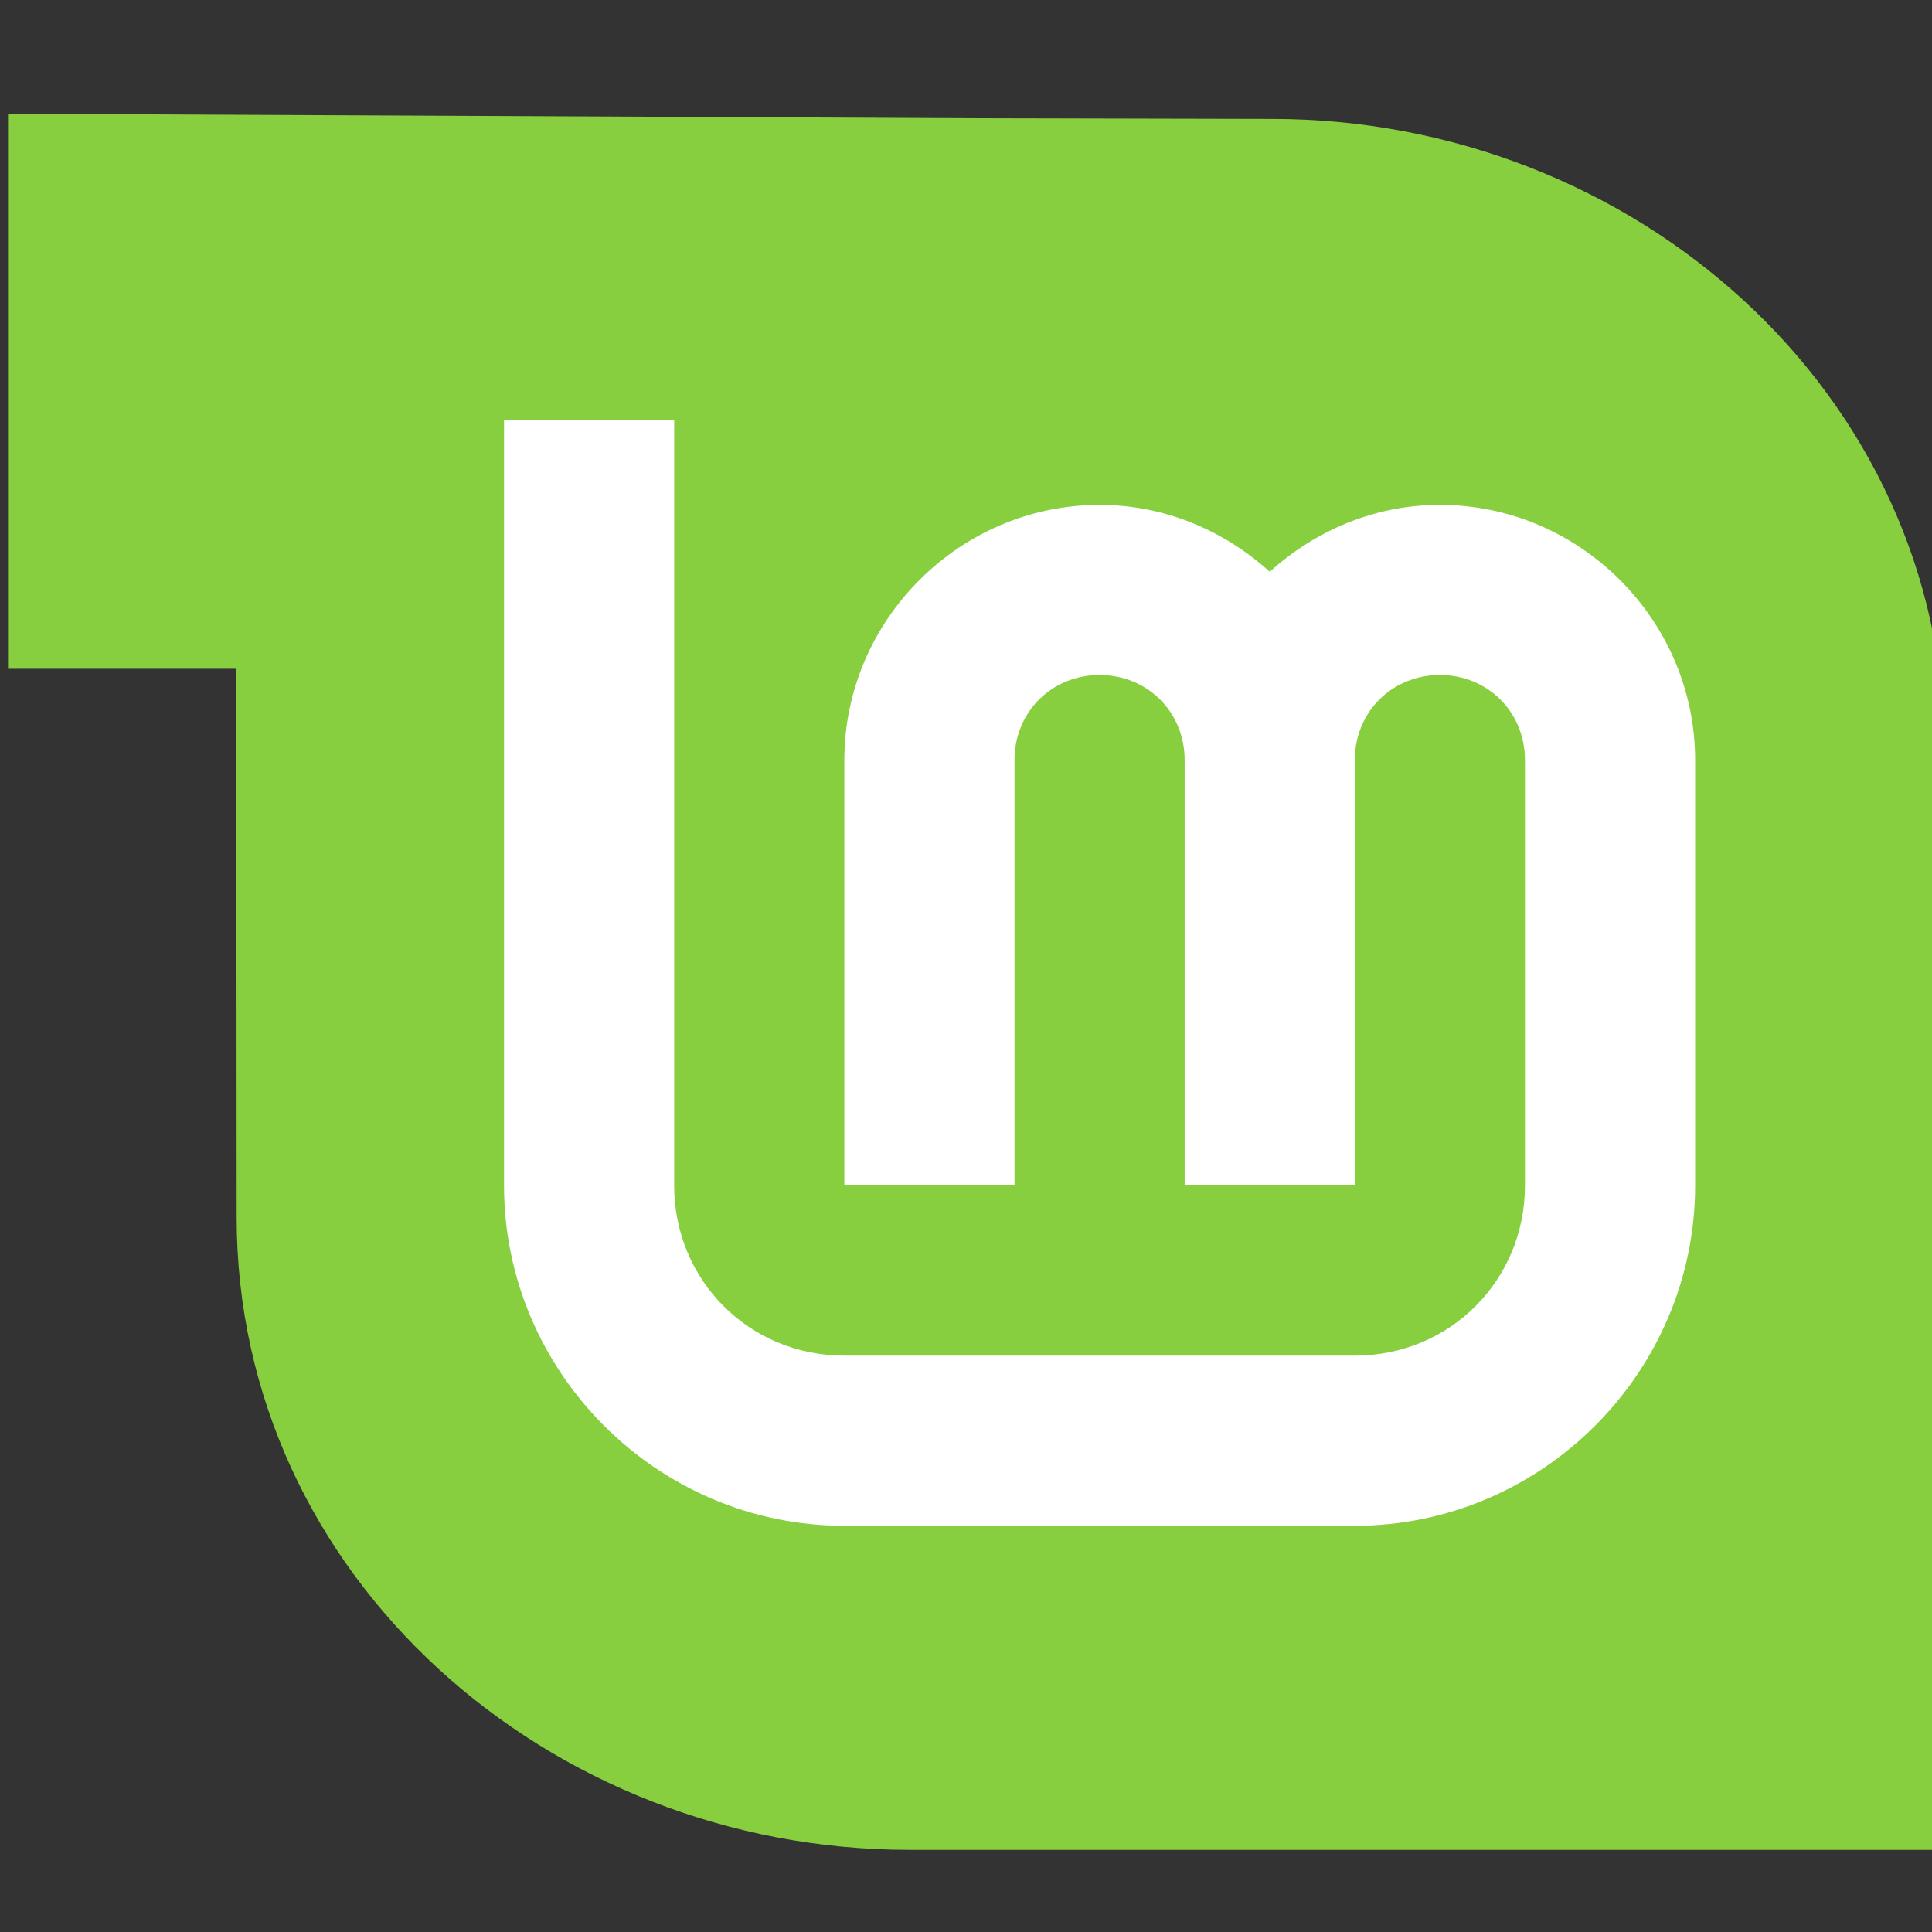 <?xml version="1.0" encoding="UTF-8" standalone="no"?>
<!-- Created with Inkscape (http://www.inkscape.org/) -->

<svg
   width="256"
   height="256"
   viewBox="0 0 256 256"
   version="1.1"
   id="svg8"
   xmlns="http://www.w3.org/2000/svg"
   xmlns:svg="http://www.w3.org/2000/svg">
  <rect x="0" y="0" width="256" height="256" fill="#333333" stroke="none"/>
  <defs
     id="defs2" />
  <g
     id="layer1">
    <g
       id="g1214"
       transform="matrix(0.573,0,0,0.573,-62.772,153.535)">
      <g
         id="g969"
         transform="matrix(10.079,0,0,10.079,-995.349,-2346.48)"
         style="stroke-width:0.099">
        <path
           id="rect1013-2"
           transform="scale(0.265)"
           d="m 414.369,788.049 v 48.057 h 19.77 V 845.75 l 0.025,37.824 c 0,31.151 27.059,54.789 58.238,54.789 h 89.637 V 843.283 c 0,-31.179 -27.029,-54.785 -58.236,-54.785 l -26.076,-0.059 z"
           style="opacity:1;fill:#87cf3e;fill-opacity:1;stroke:none;stroke-width:0.653;stroke-miterlimit:4;stroke-dasharray:none;stroke-opacity:1" />
        <g
           id="layer3-2-3-6"
           transform="matrix(0.122,0,0,0.122,111.428,203.167)"
           style="stroke-width:0.099">
          <path
             style="color:#000000;font-style:normal;font-variant:normal;font-weight:normal;font-stretch:normal;font-size:medium;line-height:normal;font-family:sans-serif;font-variant-ligatures:normal;font-variant-position:normal;font-variant-caps:normal;font-variant-numeric:normal;font-variant-alternates:normal;font-feature-settings:normal;text-indent:0;text-align:start;text-decoration:none;text-decoration-line:none;text-decoration-style:solid;text-decoration-color:#000000;letter-spacing:normal;word-spacing:normal;text-transform:none;writing-mode:lr-tb;direction:ltr;text-orientation:mixed;dominant-baseline:auto;baseline-shift:baseline;text-anchor:start;white-space:normal;shape-padding:0;clip-rule:nonzero;display:inline;overflow:visible;visibility:visible;opacity:1;isolation:auto;mix-blend-mode:normal;color-interpolation:sRGB;color-interpolation-filters:linearRGB;solid-color:#000000;solid-opacity:1;vector-effect:none;fill:#ffffff;fill-opacity:1;fill-rule:nonzero;stroke:none;stroke-width:3.175;stroke-linecap:butt;stroke-linejoin:miter;stroke-miterlimit:4;stroke-dasharray:none;stroke-dashoffset:0;stroke-opacity:1;color-rendering:auto;image-rendering:auto;shape-rendering:auto;text-rendering:auto;enable-background:accumulate"
             d="m 80,104 v 144 c 0,35.157 28.843,64 64,64 h 96 c 35.157,0 64,-28.843 64,-64 v -80 c 0,-26.32 -21.68,-48 -48,-48 -12.296,0 -23.467,4.86 -32,12.586 C 215.467,124.86 204.296,120 192,120 c -26.32,0 -48,21.68 -48,48 v 80 h 32 v -80 c 0,-9.026 6.974,-16 16,-16 9.026,0 16,6.974 16,16 v 80 h 32 v -80 c 0,-9.026 6.974,-16 16,-16 9.026,0 16,6.974 16,16 v 80 c 0,17.863 -14.137,32 -32,32 h -96 c -17.863,0 -32,-14.137 -32,-32 V 104 Z"
             id="path4193-6-7-1" />
        </g>
      </g>
    </g>
  </g>
</svg>

